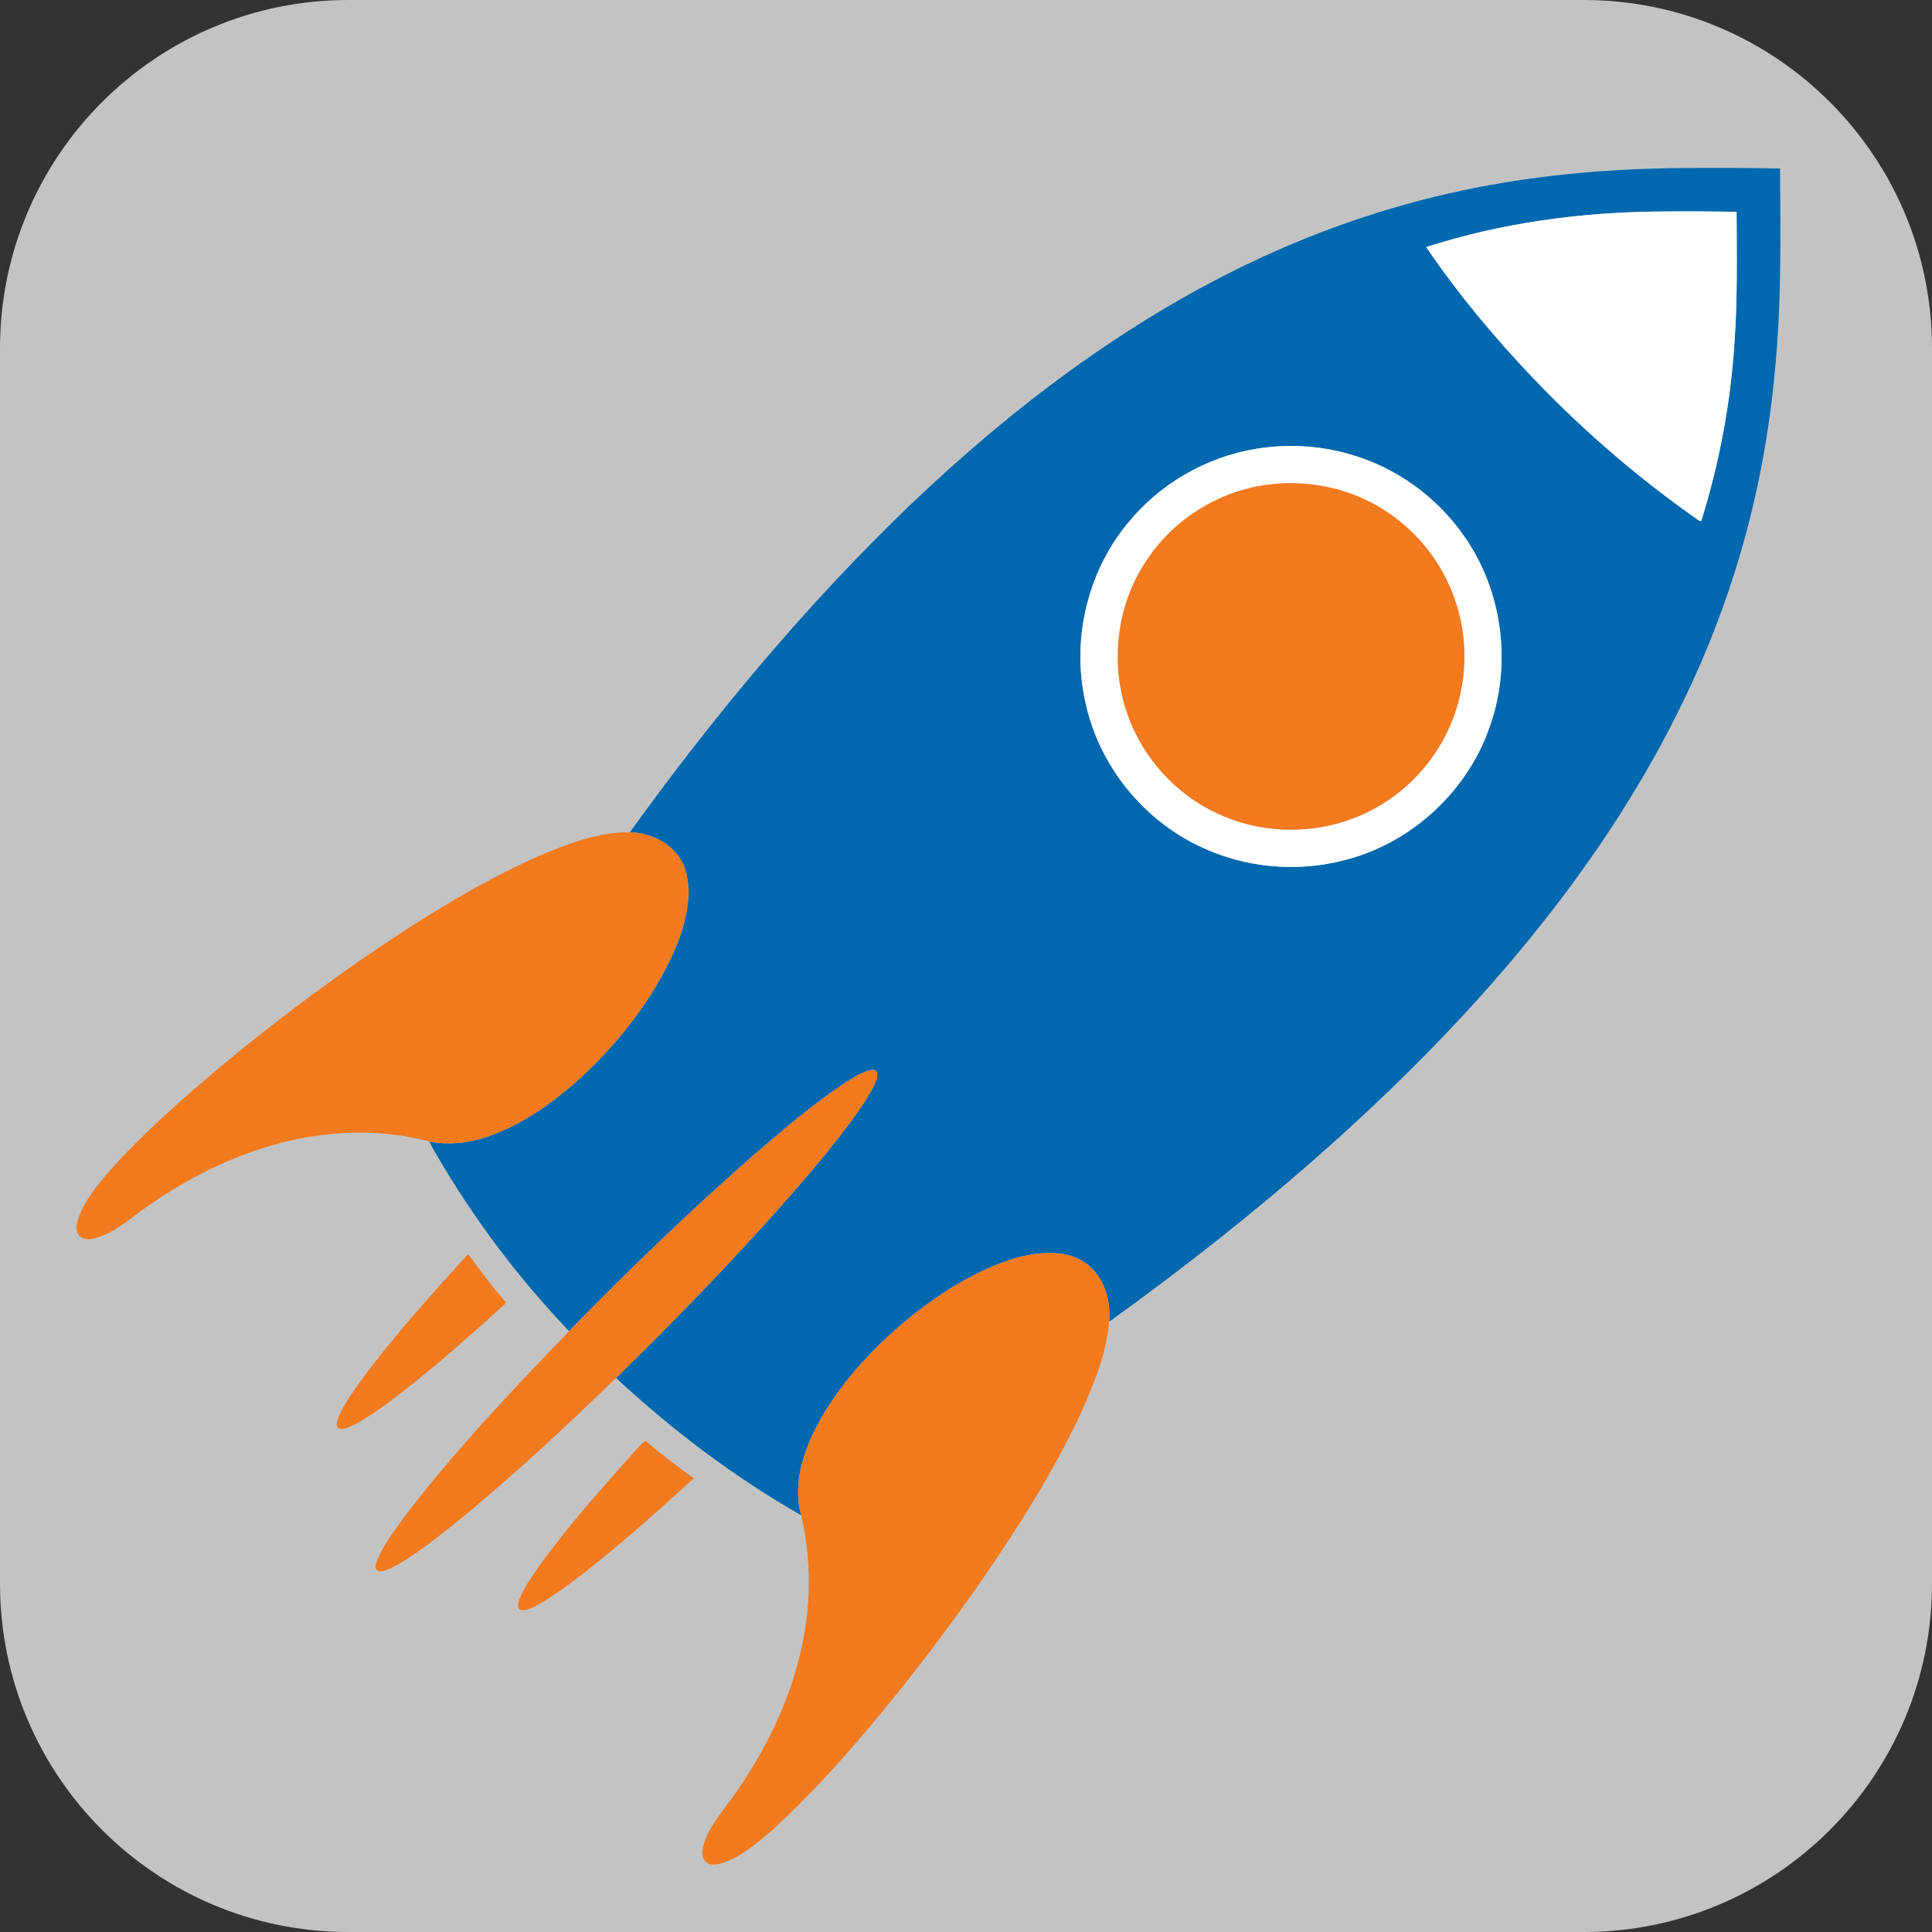 <?xml version="1.0" encoding="UTF-8" standalone="no"?><!DOCTYPE svg PUBLIC "-//W3C//DTD SVG 1.1//EN" "http://www.w3.org/Graphics/SVG/1.1/DTD/svg11.dtd"><svg width="100%" height="100%" viewBox="0 0 512 512" version="1.1" xmlns="http://www.w3.org/2000/svg" xmlns:xlink="http://www.w3.org/1999/xlink" xml:space="preserve" xmlns:serif="http://www.serif.com/" style="fill-rule:evenodd;clip-rule:evenodd;stroke-linejoin:round;stroke-miterlimit:2;"><rect x="0" y="0" width="512" height="512" fill="#333333" stroke="none"/><path d="M512,92.305c0,-50.944 -41.361,-92.305 -92.305,-92.305l-327.39,0c-50.944,0 -92.305,41.361 -92.305,92.305l0,327.39c0,50.944 41.361,92.305 92.305,92.305l327.39,0c50.944,0 92.305,-41.361 92.305,-92.305l0,-327.39Z" style="fill:#c3c3c3;"/><g id="Rocket"><path id="_-0068afff" serif:id="#0068afff" d="M391.703,49.638c17.841,-3.498 36.031,-4.937 54.192,-5.117c8.61,-0.005 17.226,-0.08 25.836,0.135c0.115,17.935 0.41,35.921 -1.384,53.791c-1.809,19.71 -5.832,39.235 -12.204,57.985c-10.264,30.424 -26.551,58.564 -46.09,83.946c-20.839,27.076 -45.242,51.238 -71.233,73.341c-14.457,12.279 -29.45,23.928 -44.806,35.057c-0.725,0.41 -1.25,1.154 -2.074,1.359c0.404,-4.817 -0.89,-9.905 -4.163,-13.548c-2.569,-2.908 -6.462,-4.347 -10.27,-4.507c-6.641,-0.31 -13.093,1.909 -19.035,4.667c-9.145,4.333 -17.416,10.35 -24.872,17.151c-7.031,6.527 -13.393,13.878 -18.155,22.239c-4.268,7.606 -7.496,16.661 -5.148,25.406c-17.715,-10.099 -34.102,-22.508 -49.044,-36.376c14.608,-14.257 28.84,-28.899 42.453,-44.116c6.282,-7.082 12.473,-14.258 18.225,-21.774c2.469,-3.263 4.893,-6.577 6.917,-10.135c0.714,-1.349 1.484,-2.738 1.644,-4.277c0.165,-0.805 -0.67,-1.56 -1.444,-1.325c-2.699,0.49 -4.988,2.144 -7.282,3.548c-8,5.348 -15.347,11.589 -22.653,17.831c-17.461,15.202 -34.137,31.289 -50.308,47.85c-13.583,-14.273 -25.547,-30.124 -35.382,-47.205c-0.529,-1.02 -1.239,-1.954 -1.614,-3.044c5.732,1.14 11.674,0.185 17.076,-1.919c7.831,-3.003 14.802,-7.876 21.124,-13.328c8.366,-7.356 15.702,-15.911 21.519,-25.416c3.973,-6.597 7.386,-13.718 8.615,-21.379c0.595,-4.193 0.48,-8.726 -1.659,-12.499c-2.678,-4.767 -8.266,-7.241 -13.563,-7.431c22.473,-31.113 47.151,-60.758 74.906,-87.314c26.551,-25.257 56.176,-47.7 89.348,-63.532c19.23,-9.185 39.594,-16.031 60.528,-20.064m-13.742,15.837c8.54,12.548 18.31,24.242 28.794,35.211c13.293,13.853 27.931,26.416 43.683,37.401l0.414,-0.035c4.778,-15.272 7.761,-31.099 8.786,-47.071c0.849,-11.599 0.614,-23.238 0.579,-34.856c-6.761,-0.1 -13.527,-0.14 -20.289,-0.07c-20.964,0.159 -41.978,2.993 -61.967,9.42m-42.383,53.097c-13.683,1.524 -26.676,8.395 -35.657,18.835c-11.588,13.158 -16.196,31.988 -12.193,49.034c3.613,16.502 15.282,30.949 30.609,38.035c11.504,5.422 24.887,6.722 37.23,3.653c17.676,-4.183 32.778,-17.665 38.935,-34.751c6.317,-16.867 3.838,-36.731 -6.597,-51.438c-6.126,-8.736 -14.792,-15.697 -24.707,-19.66c-8.695,-3.543 -18.3,-4.823 -27.62,-3.708Z" style="fill:#0068af;fill-rule:nonzero;"/><g id="_-ffffffff" serif:id="#ffffffff"><path d="M377.961,65.475c19.989,-6.427 41.003,-9.261 61.967,-9.42c6.762,-0.07 13.528,-0.03 20.289,0.07c0.035,11.618 0.27,23.257 -0.579,34.856c-1.025,15.972 -4.008,31.799 -8.786,47.071l-0.414,0.035c-15.752,-10.985 -30.39,-23.548 -43.683,-37.401c-10.484,-10.969 -20.254,-22.663 -28.794,-35.211Z" style="fill:#fff;fill-rule:nonzero;"/><path d="M335.578,118.572c9.32,-1.115 18.925,0.165 27.62,3.708c9.915,3.963 18.581,10.924 24.707,19.66c10.435,14.707 12.914,34.571 6.597,51.438c-6.157,17.086 -21.259,30.568 -38.935,34.751c-12.343,3.069 -25.726,1.769 -37.23,-3.653c-15.327,-7.086 -26.996,-21.533 -30.609,-38.035c-4.003,-17.046 0.605,-35.876 12.193,-49.034c8.981,-10.44 21.974,-17.311 35.657,-18.835m1.659,9.725c-13.713,1.354 -26.561,9.3 -33.877,20.974c-8.516,13.168 -9.495,30.749 -2.564,44.806c4.828,9.995 13.403,18.141 23.693,22.328c8.29,3.474 17.605,4.298 26.421,2.654c9.955,-1.864 19.225,-7.181 25.851,-14.842c5.517,-6.282 9.25,-14.123 10.64,-22.373c1.779,-10.035 0.07,-20.65 -4.758,-29.62c-4.563,-8.555 -11.919,-15.587 -20.684,-19.74c-7.646,-3.653 -16.306,-5.037 -24.722,-4.187Z" style="fill:#fff;fill-rule:nonzero;"/></g><g id="_-f47a1eff" serif:id="#f47a1eff"><path d="M337.237,128.297c8.416,-0.85 17.076,0.534 24.722,4.187c8.765,4.153 16.121,11.185 20.684,19.74c4.828,8.97 6.537,19.585 4.758,29.62c-1.39,8.25 -5.123,16.091 -10.64,22.373c-6.626,7.661 -15.896,12.978 -25.851,14.842c-8.816,1.644 -18.131,0.82 -26.421,-2.654c-10.29,-4.187 -18.865,-12.333 -23.693,-22.328c-6.931,-14.057 -5.952,-31.638 2.564,-44.806c7.316,-11.674 20.164,-19.62 33.877,-20.974Z" style="fill:#f47a1e;fill-rule:nonzero;"/><path d="M142.624,226.91c7.721,-3.228 15.797,-6.432 24.297,-6.362c5.297,0.19 10.885,2.664 13.563,7.431c2.139,3.773 2.254,8.306 1.659,12.499c-1.229,7.661 -4.642,14.782 -8.615,21.379c-5.817,9.505 -13.153,18.06 -21.519,25.416c-6.322,5.452 -13.293,10.325 -21.124,13.328c-5.402,2.104 -11.344,3.059 -17.076,1.919c-17.051,-4.552 -35.436,-2.239 -51.623,4.443c-10.294,4.168 -19.849,10.01 -28.63,16.786c-2.963,2.124 -6.192,4.223 -9.905,4.638c-1.199,0.06 -2.608,-0.405 -3.093,-1.604c-0.62,-1.63 -0.02,-3.384 0.57,-4.923c1.564,-3.718 4.048,-6.951 6.596,-10.035c6.112,-7.171 13.013,-13.612 19.995,-19.909c15.017,-13.318 30.879,-25.672 47.35,-37.141c15.132,-10.429 30.744,-20.339 47.555,-27.865Z" style="fill:#f47a1e;fill-rule:nonzero;"/><path d="M223.766,287.088c2.294,-1.404 4.583,-3.058 7.282,-3.548c0.774,-0.235 1.609,0.52 1.444,1.325c-0.16,1.539 -0.93,2.928 -1.644,4.277c-2.024,3.558 -4.448,6.872 -6.917,10.135c-5.752,7.516 -11.943,14.692 -18.225,21.774c-13.613,15.217 -27.845,29.859 -42.453,44.116c-12.898,12.544 -26.091,24.807 -39.929,36.311c-4.707,3.848 -9.47,7.651 -14.522,11.045c-2.064,1.339 -4.153,2.693 -6.472,3.558c-0.704,0.135 -1.564,0.669 -2.219,0.14c-1.069,-0.53 -0.399,-1.864 -0.17,-2.704c1.64,-4.008 4.288,-7.491 6.797,-10.984c13.413,-17.666 28.69,-33.817 44.067,-49.764c16.171,-16.561 32.847,-32.648 50.308,-47.85c7.306,-6.242 14.653,-12.483 22.653,-17.831Z" style="fill:#f47a1e;fill-rule:nonzero;"/><path d="M260.472,336.747c5.942,-2.758 12.394,-4.977 19.035,-4.667c3.808,0.16 7.701,1.599 10.27,4.507c3.273,3.643 4.567,8.731 4.163,13.548c-0.72,8.736 -4.153,16.956 -7.736,24.857c-7.266,15.417 -16.432,29.855 -26.082,43.872c-9.43,13.583 -19.494,26.731 -30.159,39.375c-7.936,9.32 -16.141,18.455 -25.217,26.686c-3.982,3.428 -8.115,6.956 -13.133,8.74c-1.579,0.515 -3.723,0.885 -4.907,-0.59c-1.13,-1.774 -0.38,-4.003 0.305,-5.802c1.814,-4.542 5.257,-8.115 7.946,-12.123c10.074,-14.443 17.49,-31.149 19.065,-48.825c0.754,-8.28 0.179,-16.686 -1.725,-24.782c-2.348,-8.745 0.88,-17.8 5.148,-25.406c4.762,-8.361 11.124,-15.712 18.155,-22.239c7.456,-6.801 15.727,-12.818 24.872,-17.151Z" style="fill:#f47a1e;fill-rule:nonzero;"/><path d="M97.188,363.793c8.36,-10.979 17.551,-21.289 26.891,-31.433c3.163,4.342 6.386,8.67 9.955,12.693c0.02,0.585 -0.635,0.82 -0.97,1.204c-7.626,6.897 -15.317,13.738 -23.343,20.175c-5.067,3.988 -10.134,8.066 -15.831,11.129c-1.28,0.555 -2.679,1.429 -4.123,1.004c-1.025,-0.769 -0.34,-2.178 -0.01,-3.133c1.879,-4.228 4.707,-7.936 7.431,-11.639Z" style="fill:#f47a1e;fill-rule:nonzero;"/><path d="M165.222,387.965c1.924,-2.053 3.678,-4.342 5.792,-6.166c4.103,3.548 8.481,6.771 12.843,9.984c-7.92,7.192 -15.871,14.368 -24.172,21.124c-5.387,4.338 -10.804,8.706 -16.806,12.184c-1.594,0.76 -3.328,1.999 -5.177,1.449c-0.76,-0.734 -0.32,-1.874 -0.04,-2.718c1.419,-3.494 3.663,-6.572 5.822,-9.635c6.716,-9.165 14.172,-17.761 21.738,-26.222Z" style="fill:#f47a1e;fill-rule:nonzero;"/></g></g></svg>